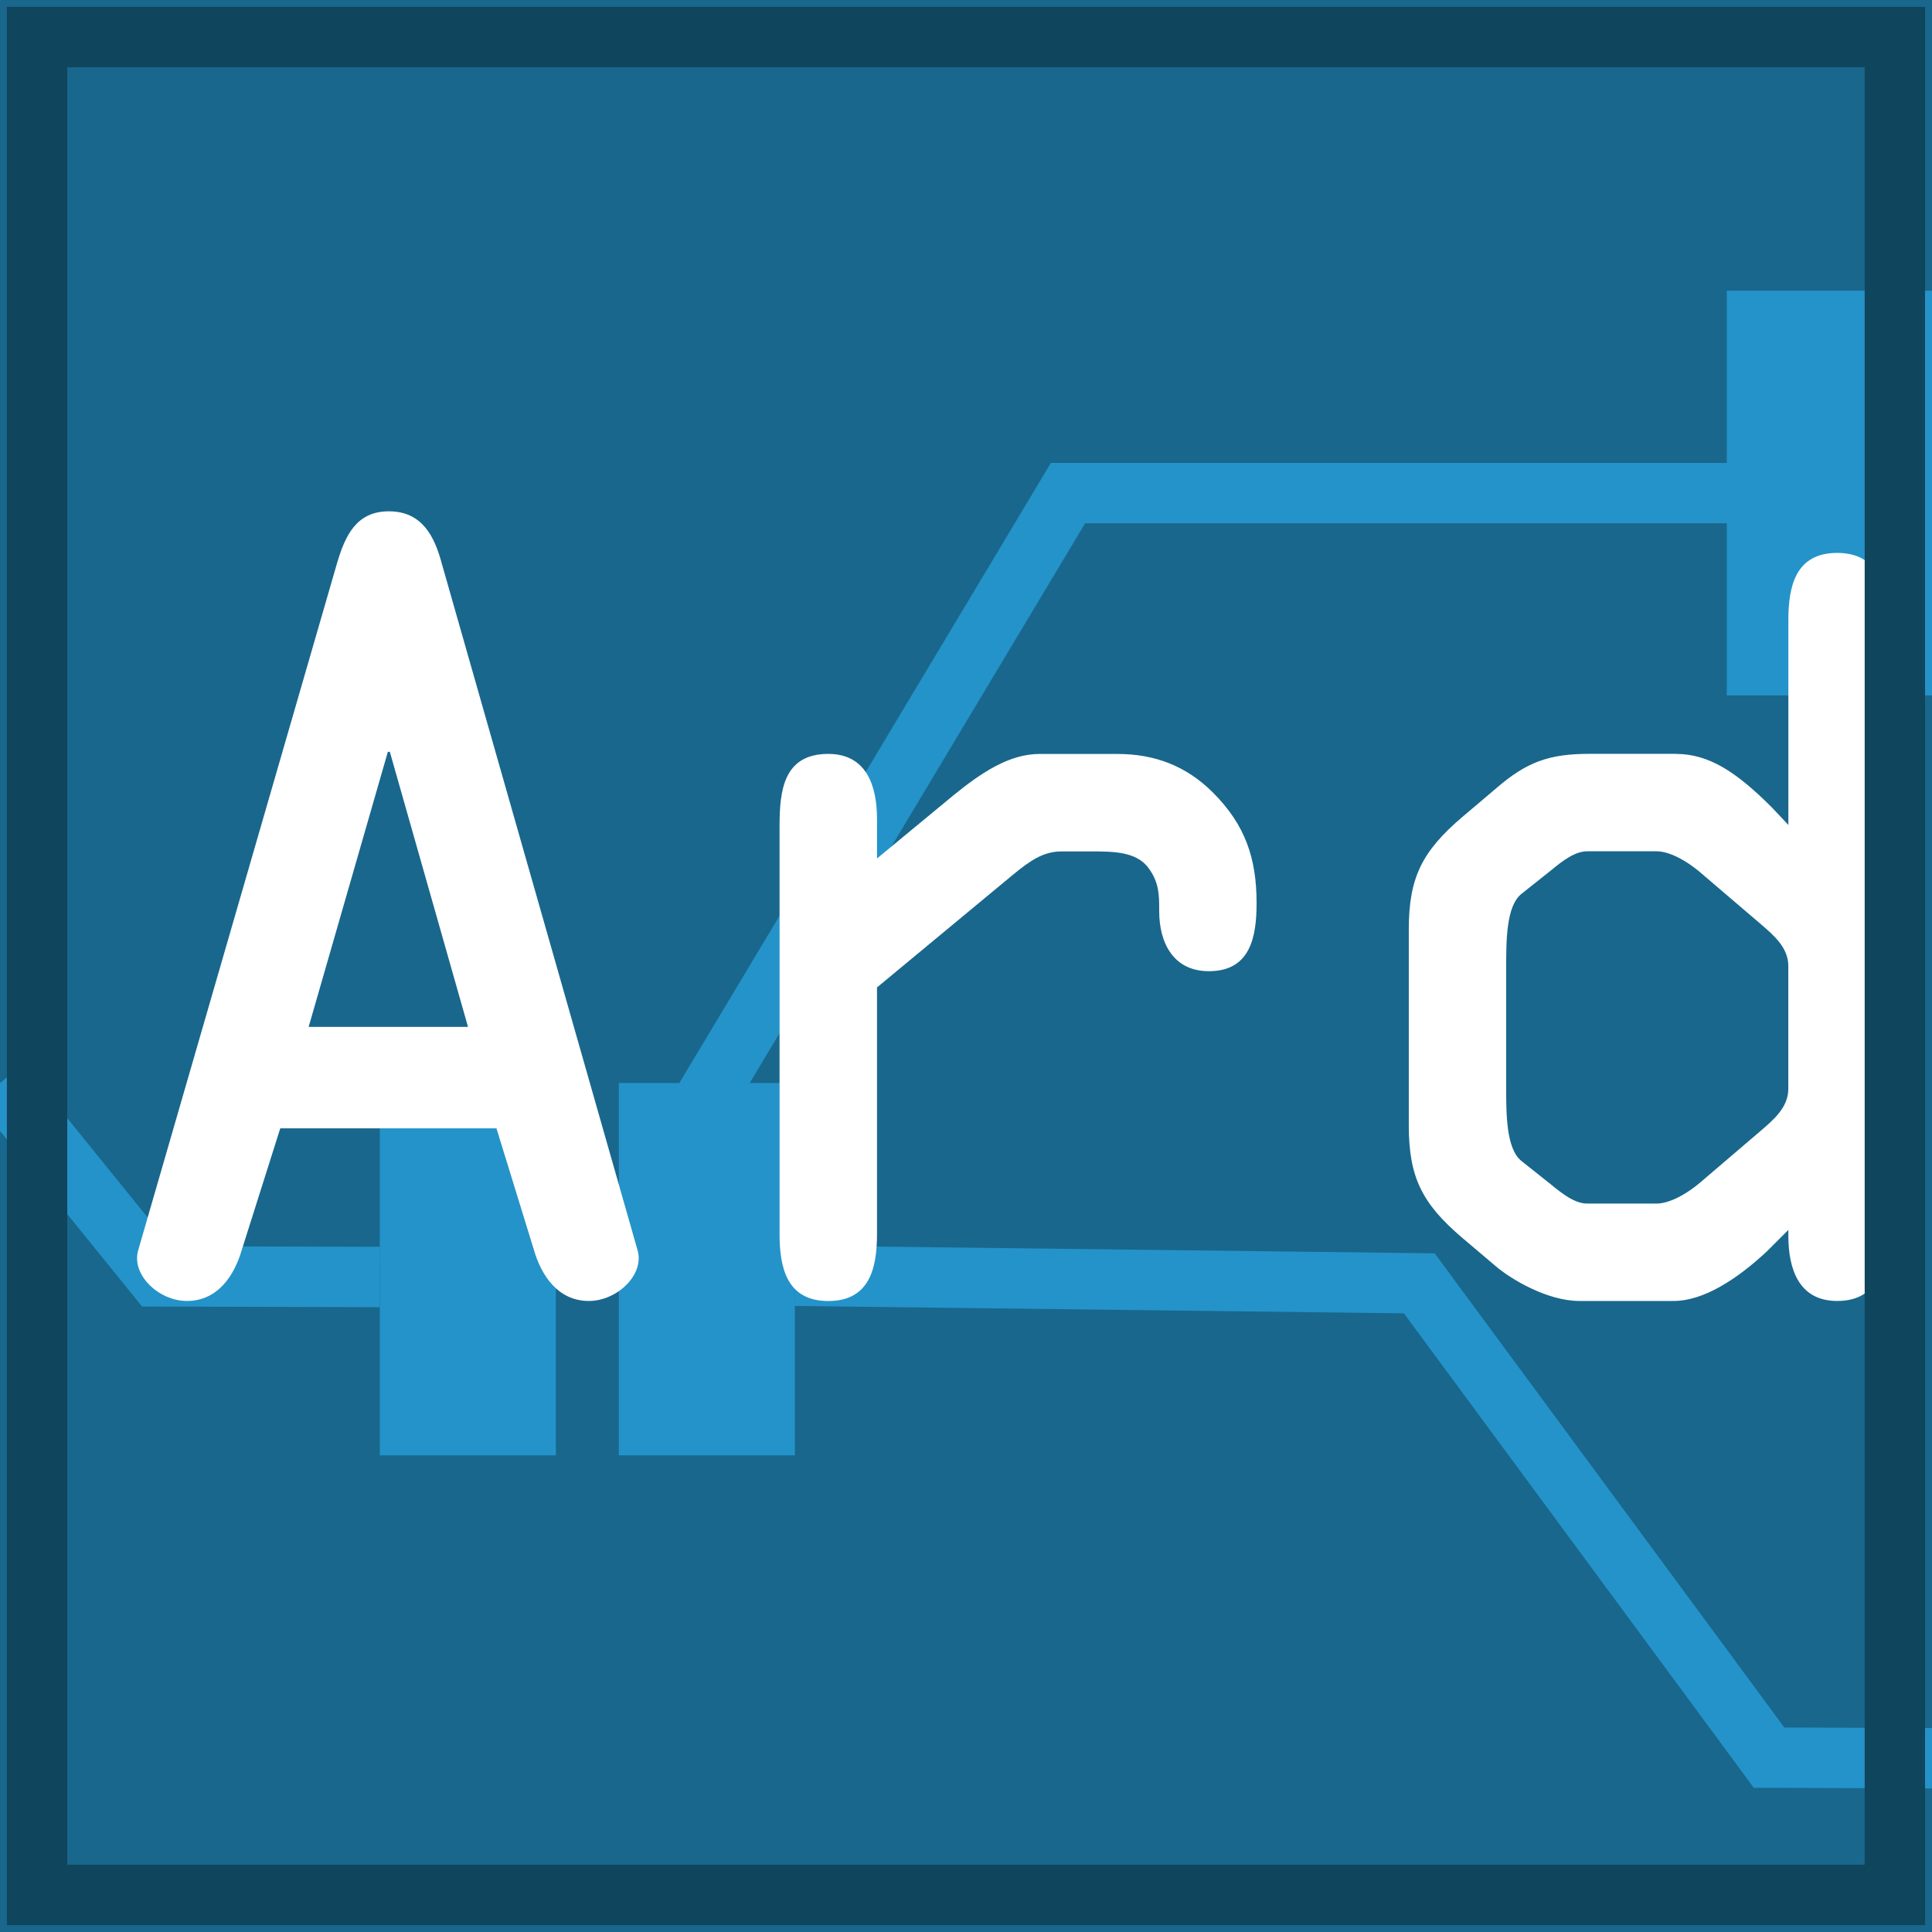 <?xml version="1.0" encoding="utf-8"?>
<!-- Generator: Adobe Illustrator 14.0.0, SVG Export Plug-In . SVG Version: 6.00 Build 43363)  -->
<!DOCTYPE svg PUBLIC "-//W3C//DTD SVG 1.1//EN" "http://www.w3.org/Graphics/SVG/1.1/DTD/svg11.dtd">
<svg version="1.1" id="Layer_1" xmlns="http://www.w3.org/2000/svg" xmlns:xlink="http://www.w3.org/1999/xlink" x="0px" y="0px"
	 width="32px" height="32px" viewBox="0 0 32 32" enable-background="new 0 0 32 32" xml:space="preserve">
<rect fill="#19678D" width="32" height="32"/>
<g id="Layer_2">
	<polyline display="none" fill="none" stroke="#2493C9" points="0,9.938 4.875,13.688 4.875,18.5 8.563,21.75 28,21.125 32,21.037 	
		"/>
	<rect id="rect2385_1_" x="28.601" y="4.815" fill="#2493C9" width="3.399" height="6.703"/>
	<rect id="rect2385_2_" x="10.25" y="17.938" fill="#2493C9" width="2.916" height="6.167"/>
	<rect id="rect2385_3_" x="6.291" y="17.938" fill="#2493C9" width="2.916" height="6.167"/>
	<path id="path3159_1_" fill="none" stroke="#2493C9" d="M29.813,8.167H17.69l-6.43,10.73"/>
	<path id="path3161_1_" fill="none" stroke="#2493C9" d="M13.166,21.131l10.342,0.125l5.793,7.856L32,29.122"/>
	<path id="path3161_3_" fill="none" stroke="#2493C9" d="M0,17.938l2.592,3.203l3.699,0.01"/>
</g>
<g enable-background="new    ">
	<path fill="#FFFFFF" d="M5.583,9.326C5.717,8.873,5.902,8.469,6.44,8.469c0.555,0,0.757,0.42,0.875,0.857l3.245,11.382
		c0.118,0.402-0.336,0.84-0.807,0.84c-0.521,0-0.791-0.438-0.908-0.84l-0.622-2.019H4.642l-0.639,2.019
		c-0.118,0.402-0.386,0.84-0.907,0.84c-0.471,0-0.925-0.438-0.807-0.84L5.583,9.326z M6.457,12.453H6.424l-1.312,4.556h2.64
		L6.457,12.453z"/>
	<path fill="#FFFFFF" d="M12.912,13.68c0-0.588,0.067-1.193,0.807-1.193c0.638,0,0.807,0.538,0.807,1.076v0.656l1.261-1.042
		c0.454-0.37,0.924-0.689,1.428-0.689h1.295c0.621,0,1.143,0.202,1.58,0.639c0.538,0.538,0.723,1.093,0.723,1.832
		c0,0.556-0.101,1.127-0.79,1.127c-0.589,0-0.823-0.471-0.823-0.992c0-0.269,0-0.47-0.169-0.706
		c-0.201-0.286-0.588-0.286-0.975-0.286h-0.471c-0.303,0-0.521,0.151-0.808,0.387l-2.251,1.866v4.085
		c0,0.555-0.118,1.109-0.807,1.109s-0.807-0.555-0.807-1.109V13.68z"/>
	<path fill="#FFFFFF" d="M27.755,12.487c0.555,0,1.009,0.303,1.597,0.891l0.269,0.286v-3.396c0-0.555,0.118-1.11,0.808-1.11
		s0.807,0.555,0.807,1.11v10.154c0,0.555-0.117,1.126-0.807,1.126c-0.639,0-0.808-0.538-0.808-1.076v-0.101l-0.353,0.353
		c-0.504,0.472-1.059,0.824-1.546,0.824h-1.563c-0.538,0-1.144-0.37-1.379-0.571l-0.556-0.471c-0.672-0.571-0.89-1.009-0.89-1.866
		v-3.245c0-0.857,0.218-1.294,0.89-1.866l0.556-0.471c0.505-0.437,0.874-0.572,1.547-0.572H27.755z M24.947,18.001
		c0,0.454,0,1.025,0.252,1.228l0.487,0.387c0.202,0.167,0.403,0.319,0.605,0.319h1.144c0.202,0,0.487-0.135,0.789-0.403l0.926-0.791
		c0.235-0.201,0.47-0.403,0.47-0.706V16c0-0.303-0.234-0.504-0.47-0.706l-0.926-0.791c-0.302-0.269-0.587-0.403-0.789-0.403h-1.144
		c-0.202,0-0.403,0.151-0.605,0.319l-0.487,0.387c-0.252,0.202-0.252,0.773-0.252,1.227V18.001z"/>
</g>
<rect x="0.614" y="0.614" fill="none" stroke="#10455E" width="30.771" height="30.771"/>
</svg>
